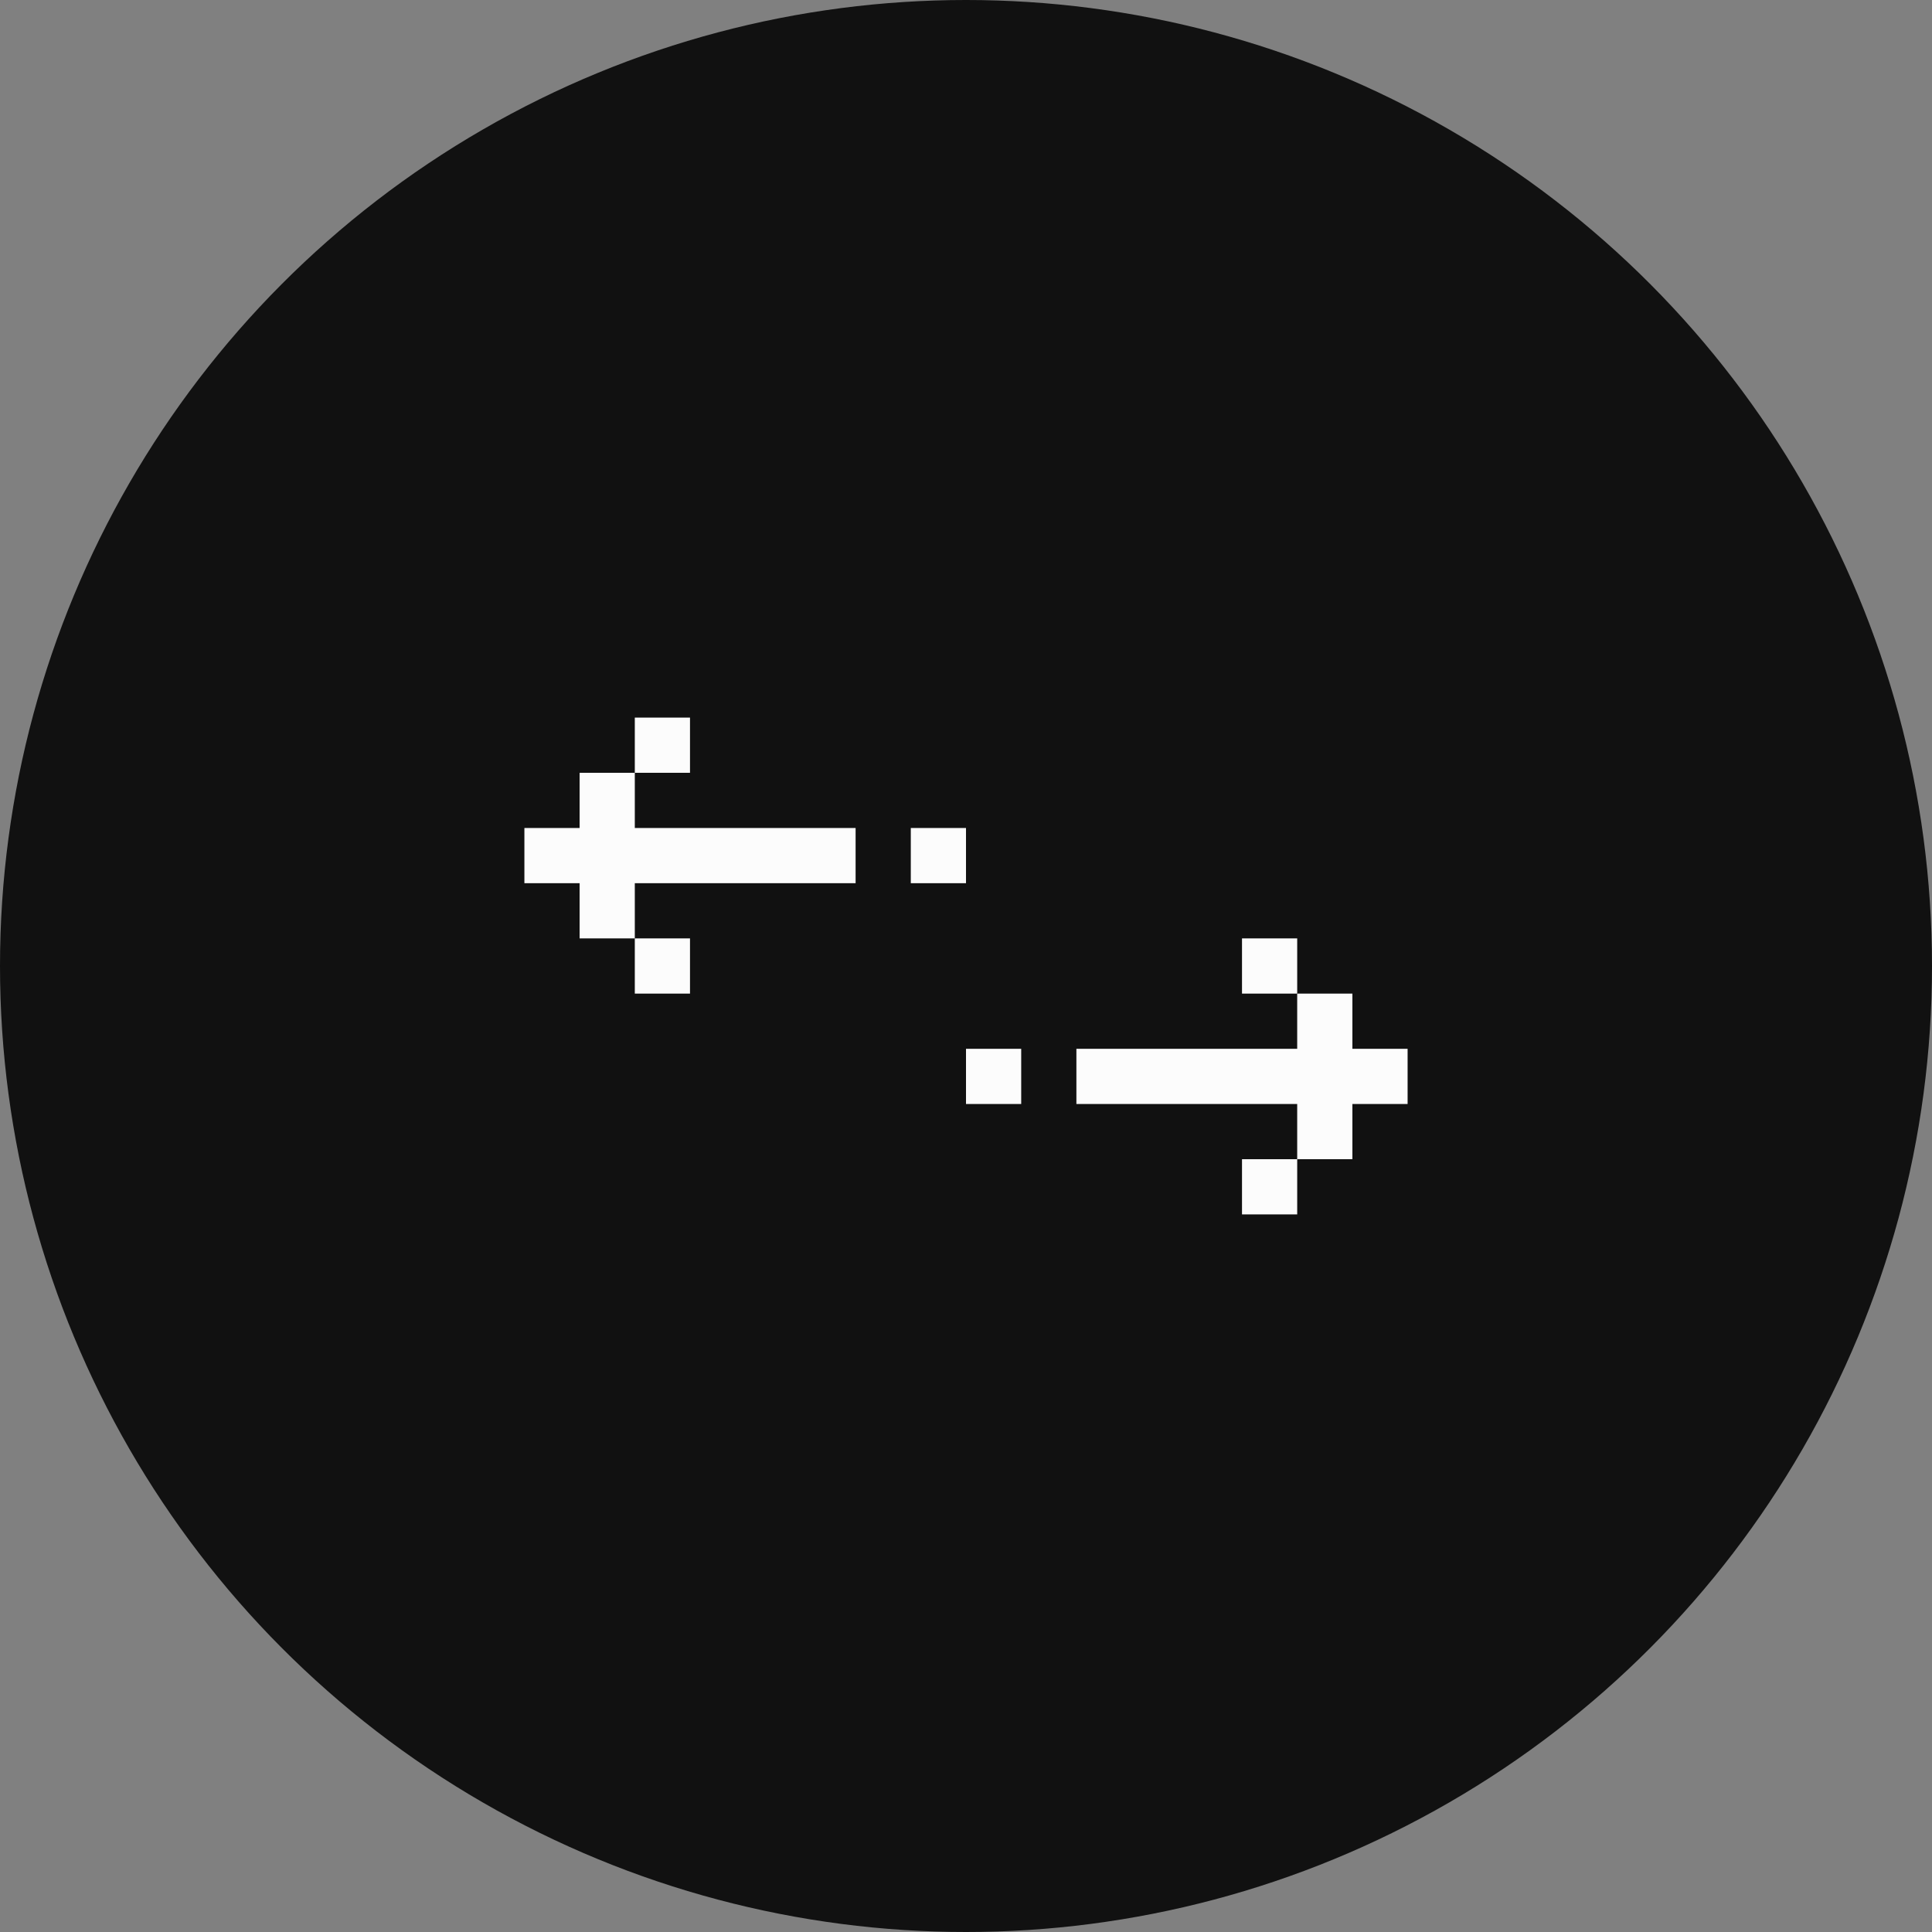 <?xml version="1.0" encoding="utf-8"?>
<!-- Generator: Adobe Illustrator 16.0.0, SVG Export Plug-In . SVG Version: 6.00 Build 0)  -->
<svg version="1.2" baseProfile="tiny" id="Calque_1"
	 xmlns="http://www.w3.org/2000/svg" xmlns:xlink="http://www.w3.org/1999/xlink" x="0px" y="0px" width="35px" height="35px"
	 viewBox="0 0 35 35" xml:space="preserve">
<rect x="0" y="0" width="35" height="35" fill="#808080" stroke="none"/>
<circle fill="#111111" cx="17.5" cy="17.5" r="17.5"/>
<g>
	<polygon fill="#FCFCFC" points="21.5,20 22.5,20 23.5,20 23.5,21 24.5,21 24.5,20 25.5,20 25.5,19 24.5,19 24.5,18 23.5,18 
		23.5,19 22.5,19 21.5,19 20.5,19 19.5,19 19.5,20 20.5,20 	"/>
	<rect x="22.5" y="17" fill="#FCFCFC" width="1" height="1"/>
	<rect x="22.5" y="21" fill="#FCFCFC" width="1" height="1"/>
	<rect x="17.5" y="19" fill="#FCFCFC" width="1" height="1"/>
</g>
<g>
	<polygon fill="#FCFCFC" points="13.5,15 12.5,15 11.5,15 11.5,14 10.5,14 10.5,15 9.5,15 9.5,16 10.5,16 10.5,17 11.5,17 11.5,16 
		12.5,16 13.5,16 14.5,16 15.5,16 15.5,15 14.5,15 	"/>
	<rect x="11.5" y="17" fill="#FCFCFC" width="1" height="1"/>
	<rect x="11.5" y="13" fill="#FCFCFC" width="1" height="1"/>
	<rect x="16.5" y="15" fill="#FCFCFC" width="1" height="1"/>
</g>
<g>
</g>
<g>
</g>
<g>
</g>
<g>
</g>
<g>
</g>
<g>
</g>
</svg>
